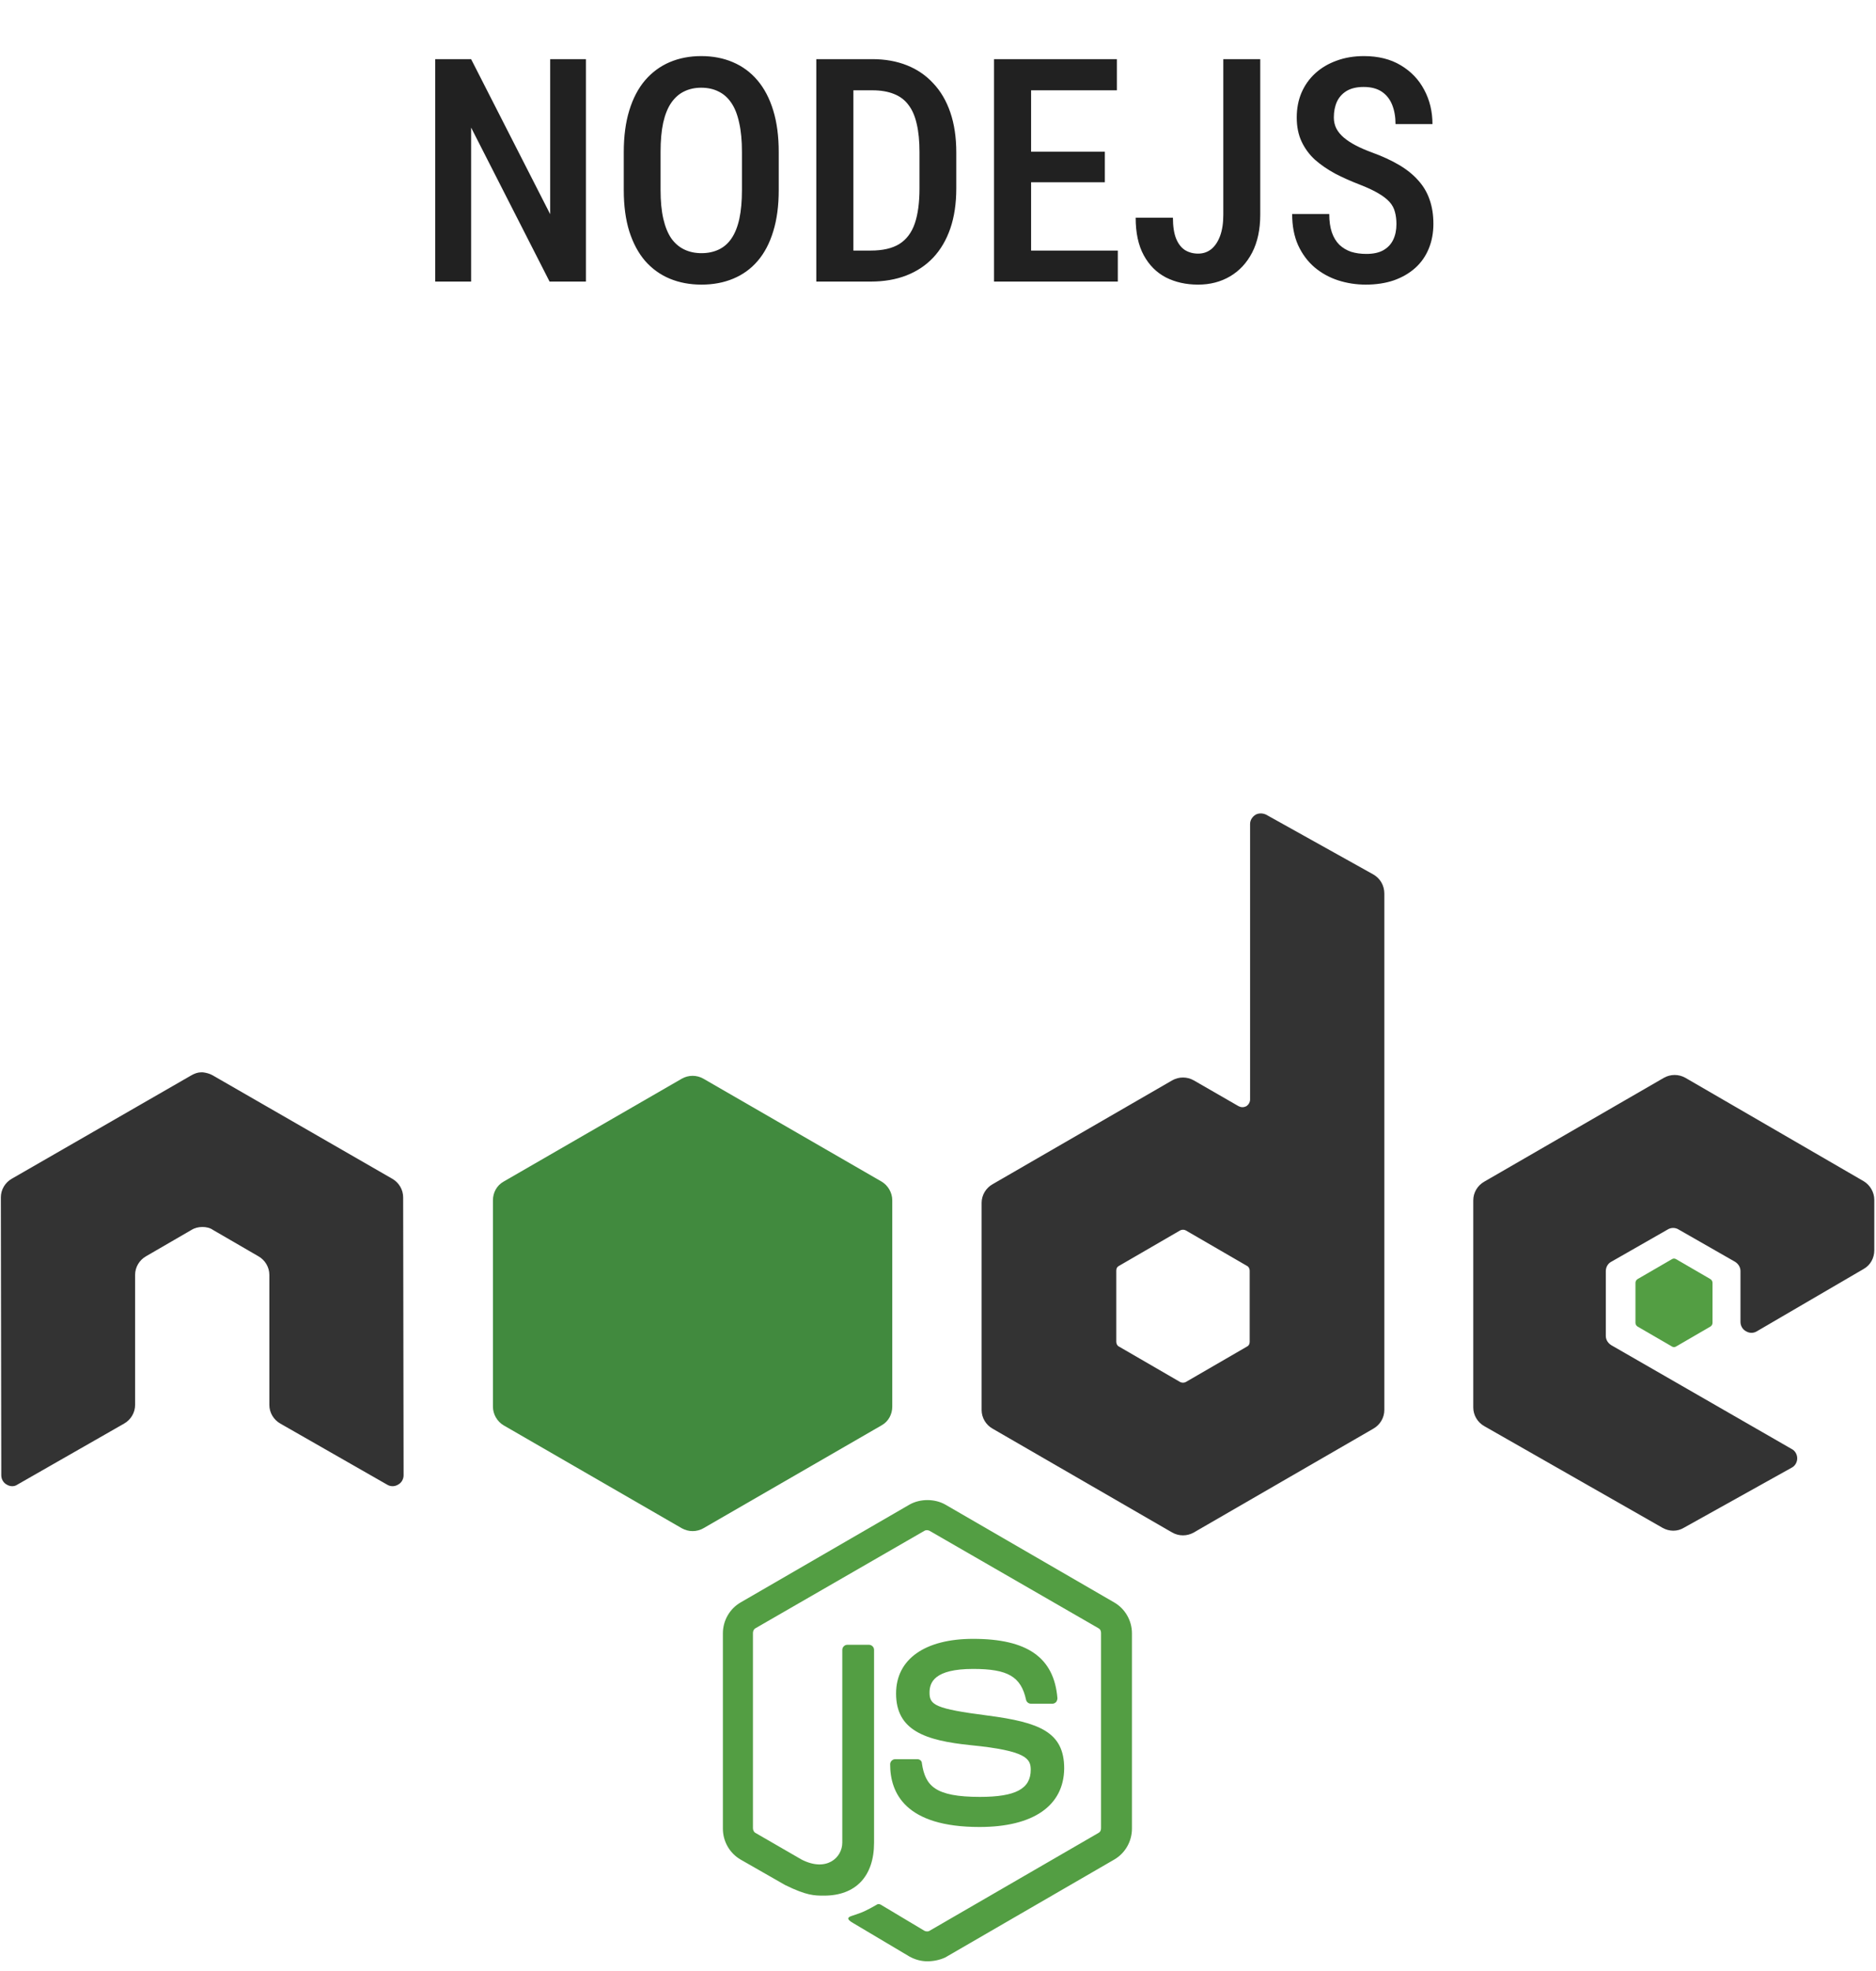 <svg width="120" height="126" viewBox="0 0 120 126" fill="none" xmlns="http://www.w3.org/2000/svg">
<path d="M37.478 3.781V18H35.154L30.135 8.156V18H27.84V3.781H30.135L35.193 13.693V3.781H37.478ZM49.812 9.729V12.15C49.812 13.153 49.695 14.032 49.461 14.787C49.233 15.542 48.901 16.174 48.465 16.682C48.035 17.183 47.514 17.561 46.902 17.814C46.297 18.068 45.62 18.195 44.871 18.195C44.129 18.195 43.452 18.068 42.84 17.814C42.234 17.561 41.71 17.183 41.268 16.682C40.831 16.174 40.493 15.542 40.252 14.787C40.018 14.032 39.9 13.153 39.9 12.15V9.729C39.9 8.713 40.018 7.824 40.252 7.062C40.486 6.294 40.822 5.653 41.258 5.139C41.7 4.624 42.225 4.237 42.83 3.977C43.442 3.716 44.116 3.586 44.852 3.586C45.6 3.586 46.277 3.716 46.883 3.977C47.495 4.237 48.019 4.624 48.455 5.139C48.891 5.653 49.227 6.294 49.461 7.062C49.695 7.824 49.812 8.713 49.812 9.729ZM47.459 12.15V9.709C47.459 8.986 47.4 8.368 47.283 7.854C47.172 7.333 47.007 6.91 46.785 6.584C46.564 6.252 46.29 6.008 45.965 5.852C45.646 5.689 45.275 5.607 44.852 5.607C44.441 5.607 44.074 5.689 43.748 5.852C43.429 6.008 43.156 6.252 42.928 6.584C42.706 6.91 42.537 7.333 42.42 7.854C42.309 8.368 42.254 8.986 42.254 9.709V12.15C42.254 12.86 42.312 13.472 42.43 13.986C42.547 14.494 42.716 14.911 42.938 15.236C43.165 15.555 43.442 15.793 43.768 15.949C44.093 16.105 44.461 16.184 44.871 16.184C45.288 16.184 45.659 16.105 45.984 15.949C46.31 15.793 46.58 15.555 46.795 15.236C47.016 14.911 47.182 14.494 47.293 13.986C47.404 13.472 47.459 12.86 47.459 12.15ZM55.701 18H53.23L53.25 16.018H55.701C56.463 16.018 57.072 15.878 57.527 15.598C57.983 15.311 58.312 14.875 58.514 14.289C58.715 13.703 58.816 12.954 58.816 12.043V9.729C58.816 9.025 58.758 8.426 58.641 7.932C58.53 7.43 58.354 7.023 58.113 6.711C57.879 6.392 57.57 6.158 57.185 6.008C56.801 5.852 56.339 5.773 55.799 5.773H53.182V3.781H55.799C56.613 3.781 57.348 3.911 58.006 4.172C58.663 4.432 59.227 4.816 59.695 5.324C60.171 5.826 60.535 6.447 60.789 7.189C61.043 7.932 61.17 8.785 61.17 9.748V12.043C61.17 13.007 61.043 13.859 60.789 14.602C60.535 15.337 60.171 15.959 59.695 16.467C59.22 16.968 58.647 17.349 57.977 17.609C57.306 17.87 56.547 18 55.701 18ZM54.588 3.781V18H52.215V3.781H54.588ZM71.502 16.018V18H65.33V16.018H71.502ZM65.955 3.781V18H63.582V3.781H65.955ZM70.672 9.699V11.652H65.33V9.699H70.672ZM71.443 3.781V5.773H65.33V3.781H71.443ZM78.25 13.723V3.781H80.613V13.723C80.613 14.667 80.441 15.474 80.096 16.145C79.751 16.809 79.279 17.316 78.68 17.668C78.081 18.02 77.4 18.195 76.639 18.195C75.87 18.195 75.184 18.042 74.578 17.736C73.979 17.424 73.507 16.952 73.162 16.32C72.817 15.689 72.644 14.888 72.644 13.918H75.027C75.027 14.471 75.096 14.917 75.232 15.256C75.369 15.588 75.558 15.832 75.799 15.988C76.046 16.138 76.326 16.213 76.639 16.213C76.958 16.213 77.238 16.119 77.478 15.93C77.719 15.734 77.908 15.451 78.045 15.08C78.182 14.709 78.25 14.257 78.25 13.723ZM89.324 14.328C89.324 14.035 89.292 13.775 89.227 13.547C89.168 13.312 89.054 13.101 88.885 12.912C88.716 12.723 88.475 12.538 88.162 12.355C87.856 12.173 87.459 11.988 86.971 11.799C86.411 11.584 85.887 11.35 85.398 11.096C84.917 10.835 84.49 10.542 84.119 10.217C83.755 9.885 83.468 9.497 83.26 9.055C83.051 8.612 82.947 8.098 82.947 7.512C82.947 6.932 83.048 6.405 83.25 5.93C83.458 5.448 83.751 5.035 84.129 4.689C84.513 4.338 84.969 4.068 85.496 3.879C86.023 3.684 86.606 3.586 87.244 3.586C88.162 3.586 88.947 3.781 89.598 4.172C90.255 4.562 90.757 5.087 91.102 5.744C91.453 6.402 91.629 7.131 91.629 7.932H89.266C89.266 7.469 89.194 7.059 89.051 6.701C88.908 6.343 88.686 6.063 88.387 5.861C88.087 5.66 87.7 5.559 87.225 5.559C86.788 5.559 86.427 5.643 86.141 5.812C85.861 5.982 85.652 6.213 85.516 6.506C85.385 6.799 85.32 7.134 85.32 7.512C85.32 7.772 85.376 8.01 85.486 8.225C85.597 8.433 85.757 8.625 85.965 8.801C86.173 8.977 86.427 9.143 86.727 9.299C87.026 9.455 87.371 9.605 87.762 9.748C88.426 9.989 89.005 10.256 89.5 10.549C89.995 10.842 90.402 11.171 90.721 11.535C91.046 11.893 91.287 12.3 91.443 12.756C91.606 13.212 91.688 13.729 91.688 14.309C91.688 14.895 91.587 15.428 91.385 15.91C91.189 16.385 90.903 16.792 90.525 17.131C90.148 17.469 89.692 17.733 89.158 17.922C88.624 18.104 88.025 18.195 87.361 18.195C86.749 18.195 86.16 18.104 85.594 17.922C85.034 17.74 84.533 17.463 84.09 17.092C83.647 16.714 83.296 16.242 83.035 15.676C82.781 15.109 82.654 14.445 82.654 13.684H85.027C85.027 14.139 85.083 14.53 85.193 14.855C85.304 15.175 85.463 15.438 85.672 15.646C85.887 15.848 86.137 15.998 86.424 16.096C86.717 16.187 87.042 16.232 87.4 16.232C87.843 16.232 88.204 16.154 88.484 15.998C88.771 15.835 88.982 15.611 89.119 15.324C89.256 15.038 89.324 14.706 89.324 14.328Z" fill="#212121"/>
<g clip-path="url(#clip0_39_200)">
<path d="M59.323 125.38C58.916 125.38 58.537 125.272 58.185 125.082L54.583 122.942C54.041 122.644 54.312 122.536 54.474 122.482C55.206 122.238 55.341 122.184 56.099 121.751C56.181 121.696 56.289 121.724 56.37 121.778L59.133 123.43C59.242 123.484 59.377 123.484 59.458 123.43L70.266 117.173C70.374 117.119 70.429 117.01 70.429 116.875V104.388C70.429 104.252 70.374 104.144 70.266 104.089L59.458 97.859C59.35 97.805 59.214 97.805 59.133 97.859L48.325 104.089C48.217 104.144 48.163 104.279 48.163 104.387V116.875C48.163 116.983 48.217 117.118 48.325 117.173L51.278 118.879C52.876 119.692 53.878 118.744 53.878 117.796V105.471C53.878 105.308 54.014 105.146 54.203 105.146H55.585C55.747 105.146 55.91 105.281 55.91 105.471V117.796C55.91 119.936 54.745 121.182 52.713 121.182C52.09 121.182 51.603 121.182 50.221 120.504L47.377 118.879C46.673 118.473 46.24 117.714 46.24 116.902V104.415C46.24 103.602 46.673 102.843 47.377 102.437L58.185 96.18C58.862 95.801 59.783 95.801 60.461 96.18L71.268 102.437C71.973 102.843 72.406 103.602 72.406 104.415V116.902C72.406 117.714 71.973 118.473 71.268 118.879L60.461 125.136C60.108 125.299 59.702 125.38 59.323 125.38ZM62.654 116.794C57.914 116.794 56.939 114.627 56.939 112.785C56.939 112.622 57.075 112.46 57.264 112.46H58.673C58.835 112.46 58.971 112.568 58.971 112.73C59.188 114.166 59.81 114.87 62.682 114.87C64.957 114.87 65.932 114.356 65.932 113.137C65.932 112.432 65.661 111.918 62.113 111.566C59.16 111.268 57.318 110.618 57.318 108.261C57.318 106.067 59.16 104.767 62.248 104.767C65.715 104.767 67.422 105.959 67.639 108.559C67.639 108.64 67.612 108.721 67.558 108.803C67.503 108.857 67.422 108.911 67.341 108.911H65.932C65.797 108.911 65.661 108.803 65.634 108.667C65.309 107.178 64.469 106.69 62.248 106.69C59.756 106.69 59.458 107.557 59.458 108.207C59.458 108.992 59.81 109.236 63.169 109.669C66.501 110.103 68.072 110.726 68.072 113.055C68.045 115.439 66.095 116.794 62.654 116.794Z" fill="#539E43"/>
<path d="M25.788 76.541C25.788 76.054 25.517 75.593 25.084 75.35L13.599 68.74C13.409 68.632 13.193 68.578 12.976 68.55H12.867C12.651 68.55 12.434 68.632 12.245 68.74L0.759 75.35C0.326 75.593 0.055 76.054 0.055 76.541L0.082 94.311C0.082 94.555 0.218 94.798 0.434 94.907C0.651 95.042 0.922 95.042 1.112 94.907L7.938 91.006C8.371 90.762 8.642 90.302 8.642 89.814V81.498C8.642 81.011 8.913 80.55 9.346 80.307L12.245 78.627C12.461 78.492 12.705 78.437 12.949 78.437C13.193 78.437 13.436 78.492 13.626 78.627L16.524 80.307C16.958 80.55 17.229 81.011 17.229 81.498V89.814C17.229 90.302 17.5 90.762 17.933 91.006L24.759 94.907C24.864 94.973 24.987 95.008 25.111 95.008C25.236 95.008 25.358 94.973 25.463 94.907C25.68 94.798 25.816 94.555 25.816 94.311L25.788 76.541ZM80.993 52.081C80.776 51.973 80.505 51.973 80.316 52.081C80.099 52.217 79.963 52.433 79.963 52.677V70.284C79.963 70.447 79.882 70.609 79.72 70.718C79.557 70.799 79.395 70.799 79.232 70.718L76.361 69.065C76.15 68.945 75.912 68.882 75.67 68.882C75.428 68.882 75.19 68.945 74.979 69.065L63.494 75.702C63.061 75.945 62.79 76.406 62.79 76.894V90.139C62.79 90.627 63.061 91.088 63.494 91.331L74.979 97.968C75.19 98.088 75.428 98.151 75.67 98.151C75.912 98.151 76.15 98.088 76.361 97.968L87.846 91.331C88.279 91.088 88.55 90.627 88.55 90.139V57.12C88.55 56.605 88.279 56.145 87.846 55.901L80.993 52.081ZM79.937 85.778C79.937 85.914 79.882 86.022 79.774 86.076L75.846 88.351C75.791 88.378 75.731 88.392 75.67 88.392C75.609 88.392 75.549 88.378 75.494 88.351L71.567 86.076C71.458 86.022 71.404 85.887 71.404 85.778V81.228C71.404 81.092 71.458 80.984 71.567 80.93L75.494 78.654C75.549 78.627 75.609 78.613 75.67 78.613C75.731 78.613 75.791 78.627 75.846 78.654L79.774 80.93C79.882 80.984 79.937 81.119 79.937 81.228V85.778ZM119.213 81.119C119.647 80.876 119.891 80.415 119.891 79.927V76.704C119.891 76.216 119.62 75.756 119.213 75.512L107.81 68.903C107.599 68.783 107.361 68.72 107.119 68.72C106.877 68.72 106.639 68.783 106.428 68.903L94.943 75.539C94.509 75.783 94.239 76.243 94.239 76.731V89.977C94.239 90.464 94.51 90.925 94.943 91.169L106.347 97.67C106.78 97.913 107.295 97.913 107.701 97.67L114.609 93.823C114.825 93.715 114.961 93.471 114.961 93.228C114.961 92.984 114.825 92.74 114.609 92.632L103.069 85.995C102.852 85.86 102.717 85.643 102.717 85.399V81.255C102.717 81.011 102.852 80.767 103.069 80.659L106.672 78.6C106.777 78.534 106.899 78.499 107.024 78.499C107.149 78.499 107.271 78.534 107.376 78.6L110.979 80.659C111.196 80.794 111.331 81.011 111.331 81.255V84.505C111.331 84.749 111.466 84.993 111.683 85.101C111.789 85.168 111.911 85.203 112.035 85.203C112.16 85.203 112.282 85.168 112.387 85.101L119.213 81.119Z" fill="#333333"/>
<path d="M106.943 80.496C106.983 80.469 107.03 80.455 107.078 80.455C107.126 80.455 107.173 80.469 107.214 80.496L109.408 81.769C109.489 81.823 109.543 81.905 109.543 82.013V84.559C109.543 84.668 109.489 84.749 109.408 84.803L107.214 86.076C107.173 86.103 107.126 86.117 107.078 86.117C107.03 86.117 106.983 86.103 106.943 86.076L104.749 84.803C104.667 84.749 104.613 84.668 104.613 84.559V82.013C104.613 81.905 104.667 81.823 104.749 81.769L106.943 80.496Z" fill="#539E43"/>
<path d="M44.993 68.957C44.783 68.837 44.545 68.774 44.303 68.774C44.061 68.774 43.823 68.837 43.612 68.957L32.208 75.539C31.775 75.783 31.531 76.243 31.531 76.731V89.922C31.531 90.41 31.802 90.871 32.208 91.114L43.612 97.697C43.823 97.816 44.061 97.879 44.303 97.879C44.545 97.879 44.783 97.816 44.993 97.697L56.398 91.114C56.831 90.871 57.075 90.41 57.075 89.922V76.731C57.075 76.243 56.804 75.783 56.398 75.539L44.993 68.957Z" fill="url(#paint0_linear_39_200)"/>
</g>
<defs>
<linearGradient id="paint0_linear_39_200" x1="1773.32" y1="577.736" x2="523.35" y2="2541.8" gradientUnits="userSpaceOnUse">
<stop stop-color="#41873F"/>
<stop offset="0.329" stop-color="#418B3D"/>
<stop offset="0.635" stop-color="#419637"/>
<stop offset="0.932" stop-color="#3FA92D"/>
<stop offset="1" stop-color="#3FAE2A"/>
</linearGradient>
<clipPath id="clip0_39_200">
<rect width="120" height="73.593" fill="white" transform="translate(0 52)"/>
</clipPath>
</defs>
</svg>
